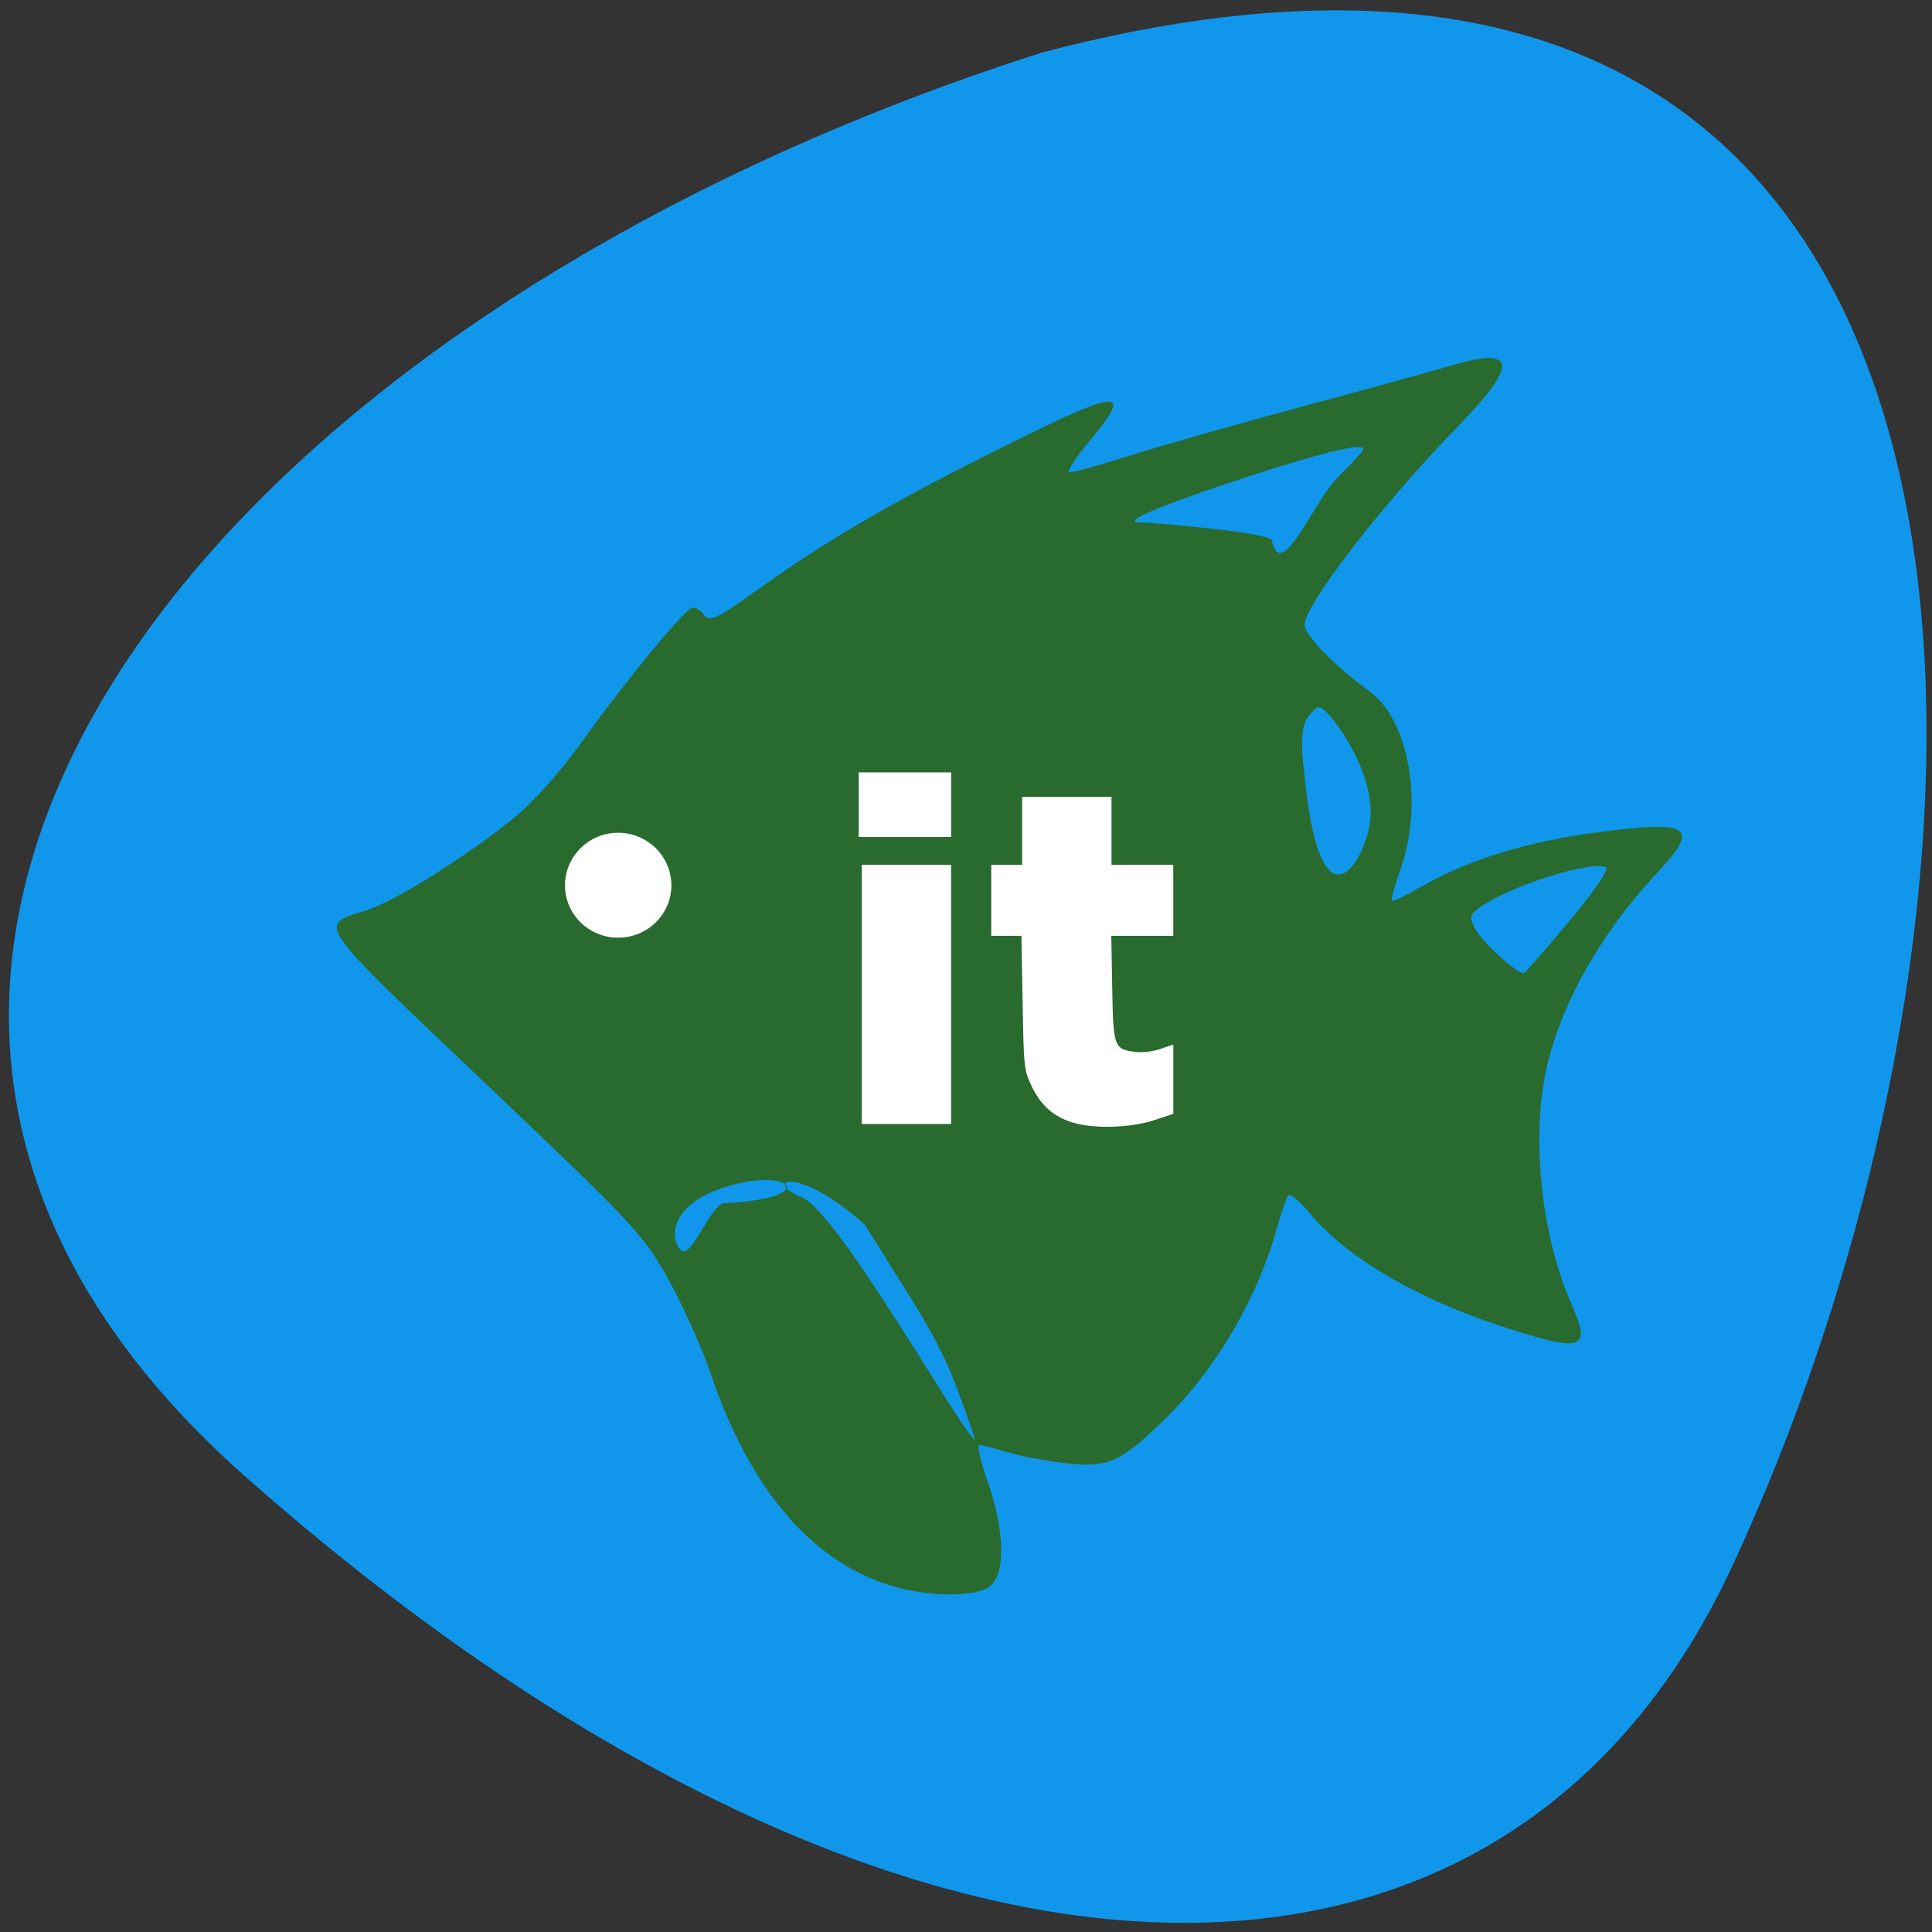 <svg xmlns="http://www.w3.org/2000/svg" viewBox="0 0 32 32"><rect x="0" y="0" width="32" height="32" fill="#333333" stroke="none"/><path d="m 4.059 24.453 c 10.523 9.305 20.738 9.855 24.625 1.504 c 5.355 -11.523 5.578 -29.555 -11.414 -25.09 c -14.13 4.504 -22.488 15.387 -13.211 23.586" fill="#1097ec"/><path d="m 14.887 26.301 c -1.383 -0.363 -2.453 -1.582 -3.121 -3.566 c -0.137 -0.398 -0.441 -1.082 -0.68 -1.516 c -0.418 -0.758 -0.535 -0.887 -3.043 -3.273 c -2.875 -2.734 -2.789 -2.609 -1.965 -2.871 c 0.477 -0.156 1.621 -0.871 2.426 -1.52 c 0.305 -0.246 0.777 -0.77 1.109 -1.234 c 0.785 -1.094 1.746 -2.258 1.863 -2.258 c 0.055 0 0.141 0.059 0.195 0.133 c 0.082 0.109 0.215 0.047 0.879 -0.43 c 1.145 -0.82 2.195 -1.43 3.992 -2.328 c 2.039 -1.02 2.258 -1.035 1.488 -0.113 c -0.215 0.258 -0.359 0.48 -0.32 0.496 c 0.039 0.012 0.484 -0.109 0.996 -0.273 c 0.508 -0.16 1.793 -0.527 2.859 -0.813 c 1.066 -0.285 2.191 -0.598 2.5 -0.688 c 1.055 -0.313 1.082 -0.012 0.098 1 c -1.242 1.27 -2.555 2.969 -2.555 3.301 c 0 0.172 0.504 0.688 1.078 1.105 c 0.652 0.477 0.895 1.855 0.512 2.938 c -0.098 0.273 -0.164 0.512 -0.145 0.527 c 0.016 0.02 0.266 -0.102 0.551 -0.266 c 0.73 -0.418 1.746 -0.727 2.891 -0.871 c 1.52 -0.195 1.668 -0.09 0.949 0.68 c -0.918 0.984 -1.559 2.109 -1.816 3.176 c -0.277 1.164 -0.109 2.805 0.402 3.969 c 0.328 0.738 0.195 0.793 -1.012 0.41 c -1.512 -0.48 -2.699 -1.168 -3.328 -1.926 c -0.16 -0.195 -0.316 -0.324 -0.352 -0.289 c -0.031 0.039 -0.109 0.262 -0.176 0.496 c -0.328 1.203 -1.027 2.395 -1.898 3.238 c -0.711 0.688 -0.906 0.773 -1.59 0.703 c -0.301 -0.031 -0.738 -0.113 -0.969 -0.18 c -0.234 -0.07 -0.453 -0.125 -0.488 -0.125 c -0.039 0 0.027 0.277 0.145 0.617 c 0.285 0.816 0.297 1.547 0.02 1.734 c -0.234 0.16 -0.914 0.168 -1.496 0.016 m -0.566 -6.02 c -1.16 -1.027 -1.684 -0.707 -1.039 -0.449 c 0.613 0.246 2.73 4.04 2.871 4.01 c -0.551 -1.605 -0.586 -1.57 -1.832 -3.563 m -2.324 -0.348 c 1.699 -0.086 1.055 -0.664 -0.125 -0.219 c -0.691 0.262 -0.797 0.727 -0.613 0.977 c 0.176 0.246 0.5 -0.746 0.738 -0.758 m 14.01 -4.688 c 0.465 -0.566 0.664 -0.867 0.582 -0.887 c -0.352 -0.078 -1.641 0.348 -2.102 0.691 c -0.141 0.105 -0.148 0.152 -0.059 0.328 c 0.117 0.227 0.719 0.773 0.813 0.742 c 0.031 -0.012 0.375 -0.406 0.766 -0.875 m -3.336 -1.504 c 0.191 -0.816 -0.531 -1.781 -0.684 -1.926 c -0.141 -0.137 -0.156 -0.133 -0.309 0.047 c -0.176 0.211 -0.098 0.734 -0.066 1.031 c 0.246 2.414 0.895 1.559 1.059 0.848 m -0.09 -6.293 c 0 -0.086 -0.324 -0.031 -1.07 0.188 c -0.789 0.23 -3.188 1.02 -2.633 1.02 c 0.184 0 2.164 0.168 2.188 0.297 c 0.152 0.73 0.688 -0.641 1.094 -1.043 c 0.23 -0.23 0.422 -0.438 0.422 -0.461" fill="#296a2e"/><g fill="#fff"><path d="m 11.12 14.664 c 0 0.48 -0.395 0.867 -0.883 0.867 c -0.484 0 -0.879 -0.387 -0.879 -0.867 c 0 -0.48 0.395 -0.871 0.879 -0.871 c 0.488 0 0.883 0.391 0.883 0.871"/><path d="m 17.77 18.594 c -0.316 -0.098 -0.523 -0.277 -0.676 -0.59 c -0.133 -0.277 -0.137 -0.305 -0.156 -1.395 l -0.02 -1.109 h -0.5 v -1.176 h 0.512 v -1.125 h 1.48 v 1.125 h 1.023 v 1.176 h -1.027 l 0.016 0.867 c 0.016 0.973 0.031 1.012 0.379 1.055 c 0.113 0.016 0.293 -0.004 0.414 -0.047 l 0.219 -0.074 v 1.148 l -0.332 0.109 c -0.383 0.125 -0.996 0.141 -1.332 0.035"/><path d="m 14.273 16.469 v -2.145 h 1.48 v 4.293 h -1.48"/><path d="m 14.223 13.328 v -0.535 h 1.531 v 1.07 h -1.531"/></g></svg>